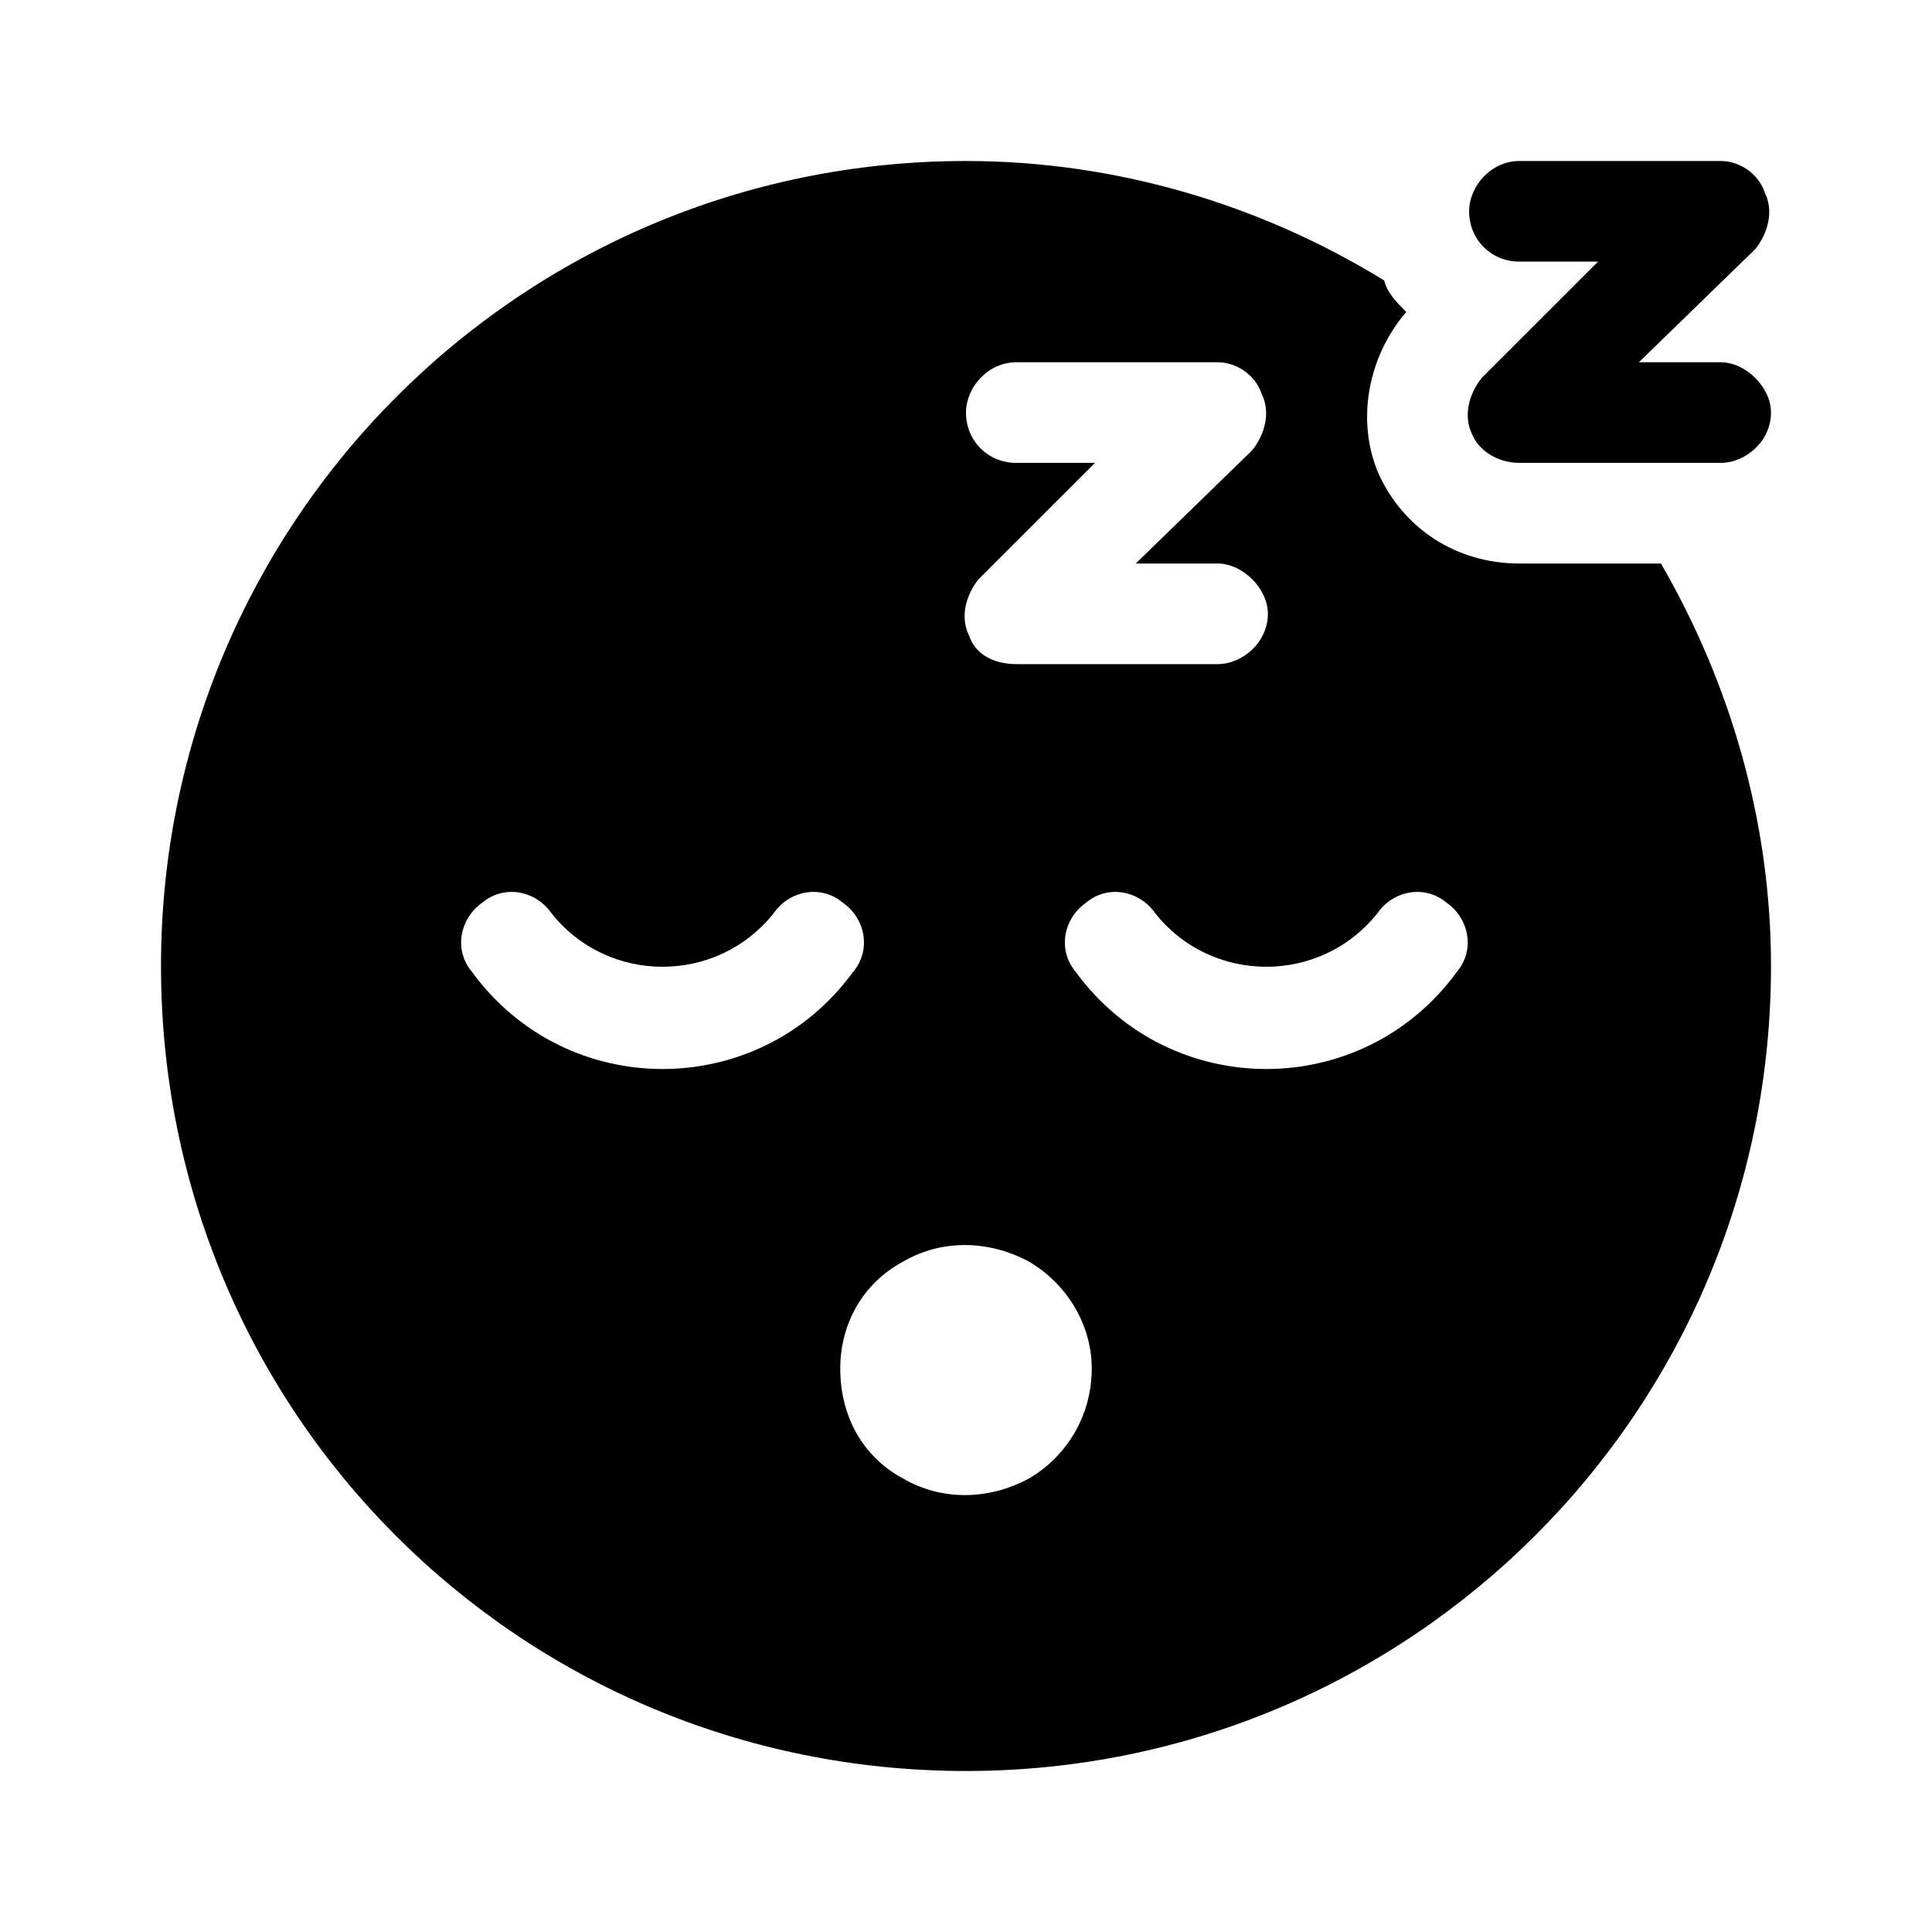 <svg width="24" height="24" viewBox="0 0 24 24" fill="none" xmlns="http://www.w3.org/2000/svg">
<path d="M22 12C22 17.547 17.508 22 12 22C6.453 22 2 17.547 2 12C2 6.492 6.453 2 12 2C13.875 2 15.672 2.547 17.195 3.484C17.234 3.641 17.352 3.758 17.469 3.875C17 4.422 16.844 5.203 17.117 5.867C17.43 6.57 18.094 7 18.875 7H20.633C21.492 8.484 22 10.203 22 12ZM12.625 5.75H13.602L12.156 7.195C12 7.391 11.922 7.664 12.039 7.898C12.117 8.133 12.352 8.25 12.625 8.25H15.125C15.438 8.25 15.75 7.977 15.75 7.625C15.75 7.312 15.438 7 15.125 7H14.109L15.555 5.594C15.711 5.398 15.789 5.125 15.672 4.891C15.594 4.656 15.359 4.5 15.125 4.5H12.625C12.273 4.5 12 4.812 12 5.125C12 5.477 12.273 5.75 12.625 5.75ZM10.438 17C10.438 17.586 10.711 18.094 11.219 18.367C11.688 18.641 12.273 18.641 12.781 18.367C13.25 18.094 13.562 17.586 13.562 17C13.562 16.453 13.25 15.945 12.781 15.672C12.273 15.398 11.688 15.398 11.219 15.672C10.711 15.945 10.438 16.453 10.438 17ZM17.117 11.336C16.414 12.234 15.047 12.234 14.344 11.336C14.148 11.062 13.758 10.984 13.484 11.219C13.211 11.414 13.133 11.805 13.367 12.078C14.539 13.68 16.922 13.68 18.094 12.078C18.328 11.805 18.25 11.414 17.977 11.219C17.703 10.984 17.312 11.062 17.117 11.336ZM6.844 11.336C6.648 11.062 6.258 10.984 5.984 11.219C5.711 11.414 5.633 11.805 5.867 12.078C7.039 13.68 9.422 13.68 10.594 12.078C10.828 11.805 10.75 11.414 10.477 11.219C10.203 10.984 9.812 11.062 9.617 11.336C8.914 12.234 7.547 12.234 6.844 11.336ZM18.25 2.625C18.25 2.312 18.523 2 18.875 2H21.375C21.609 2 21.844 2.156 21.922 2.391C22.039 2.625 21.961 2.898 21.805 3.094L20.359 4.5H21.375C21.688 4.5 22 4.812 22 5.125C22 5.477 21.688 5.75 21.375 5.75H18.875C18.602 5.75 18.367 5.594 18.289 5.398C18.172 5.164 18.25 4.891 18.406 4.695L19.852 3.25H18.875C18.523 3.25 18.25 2.977 18.25 2.625Z" fill="black"/>
</svg>
